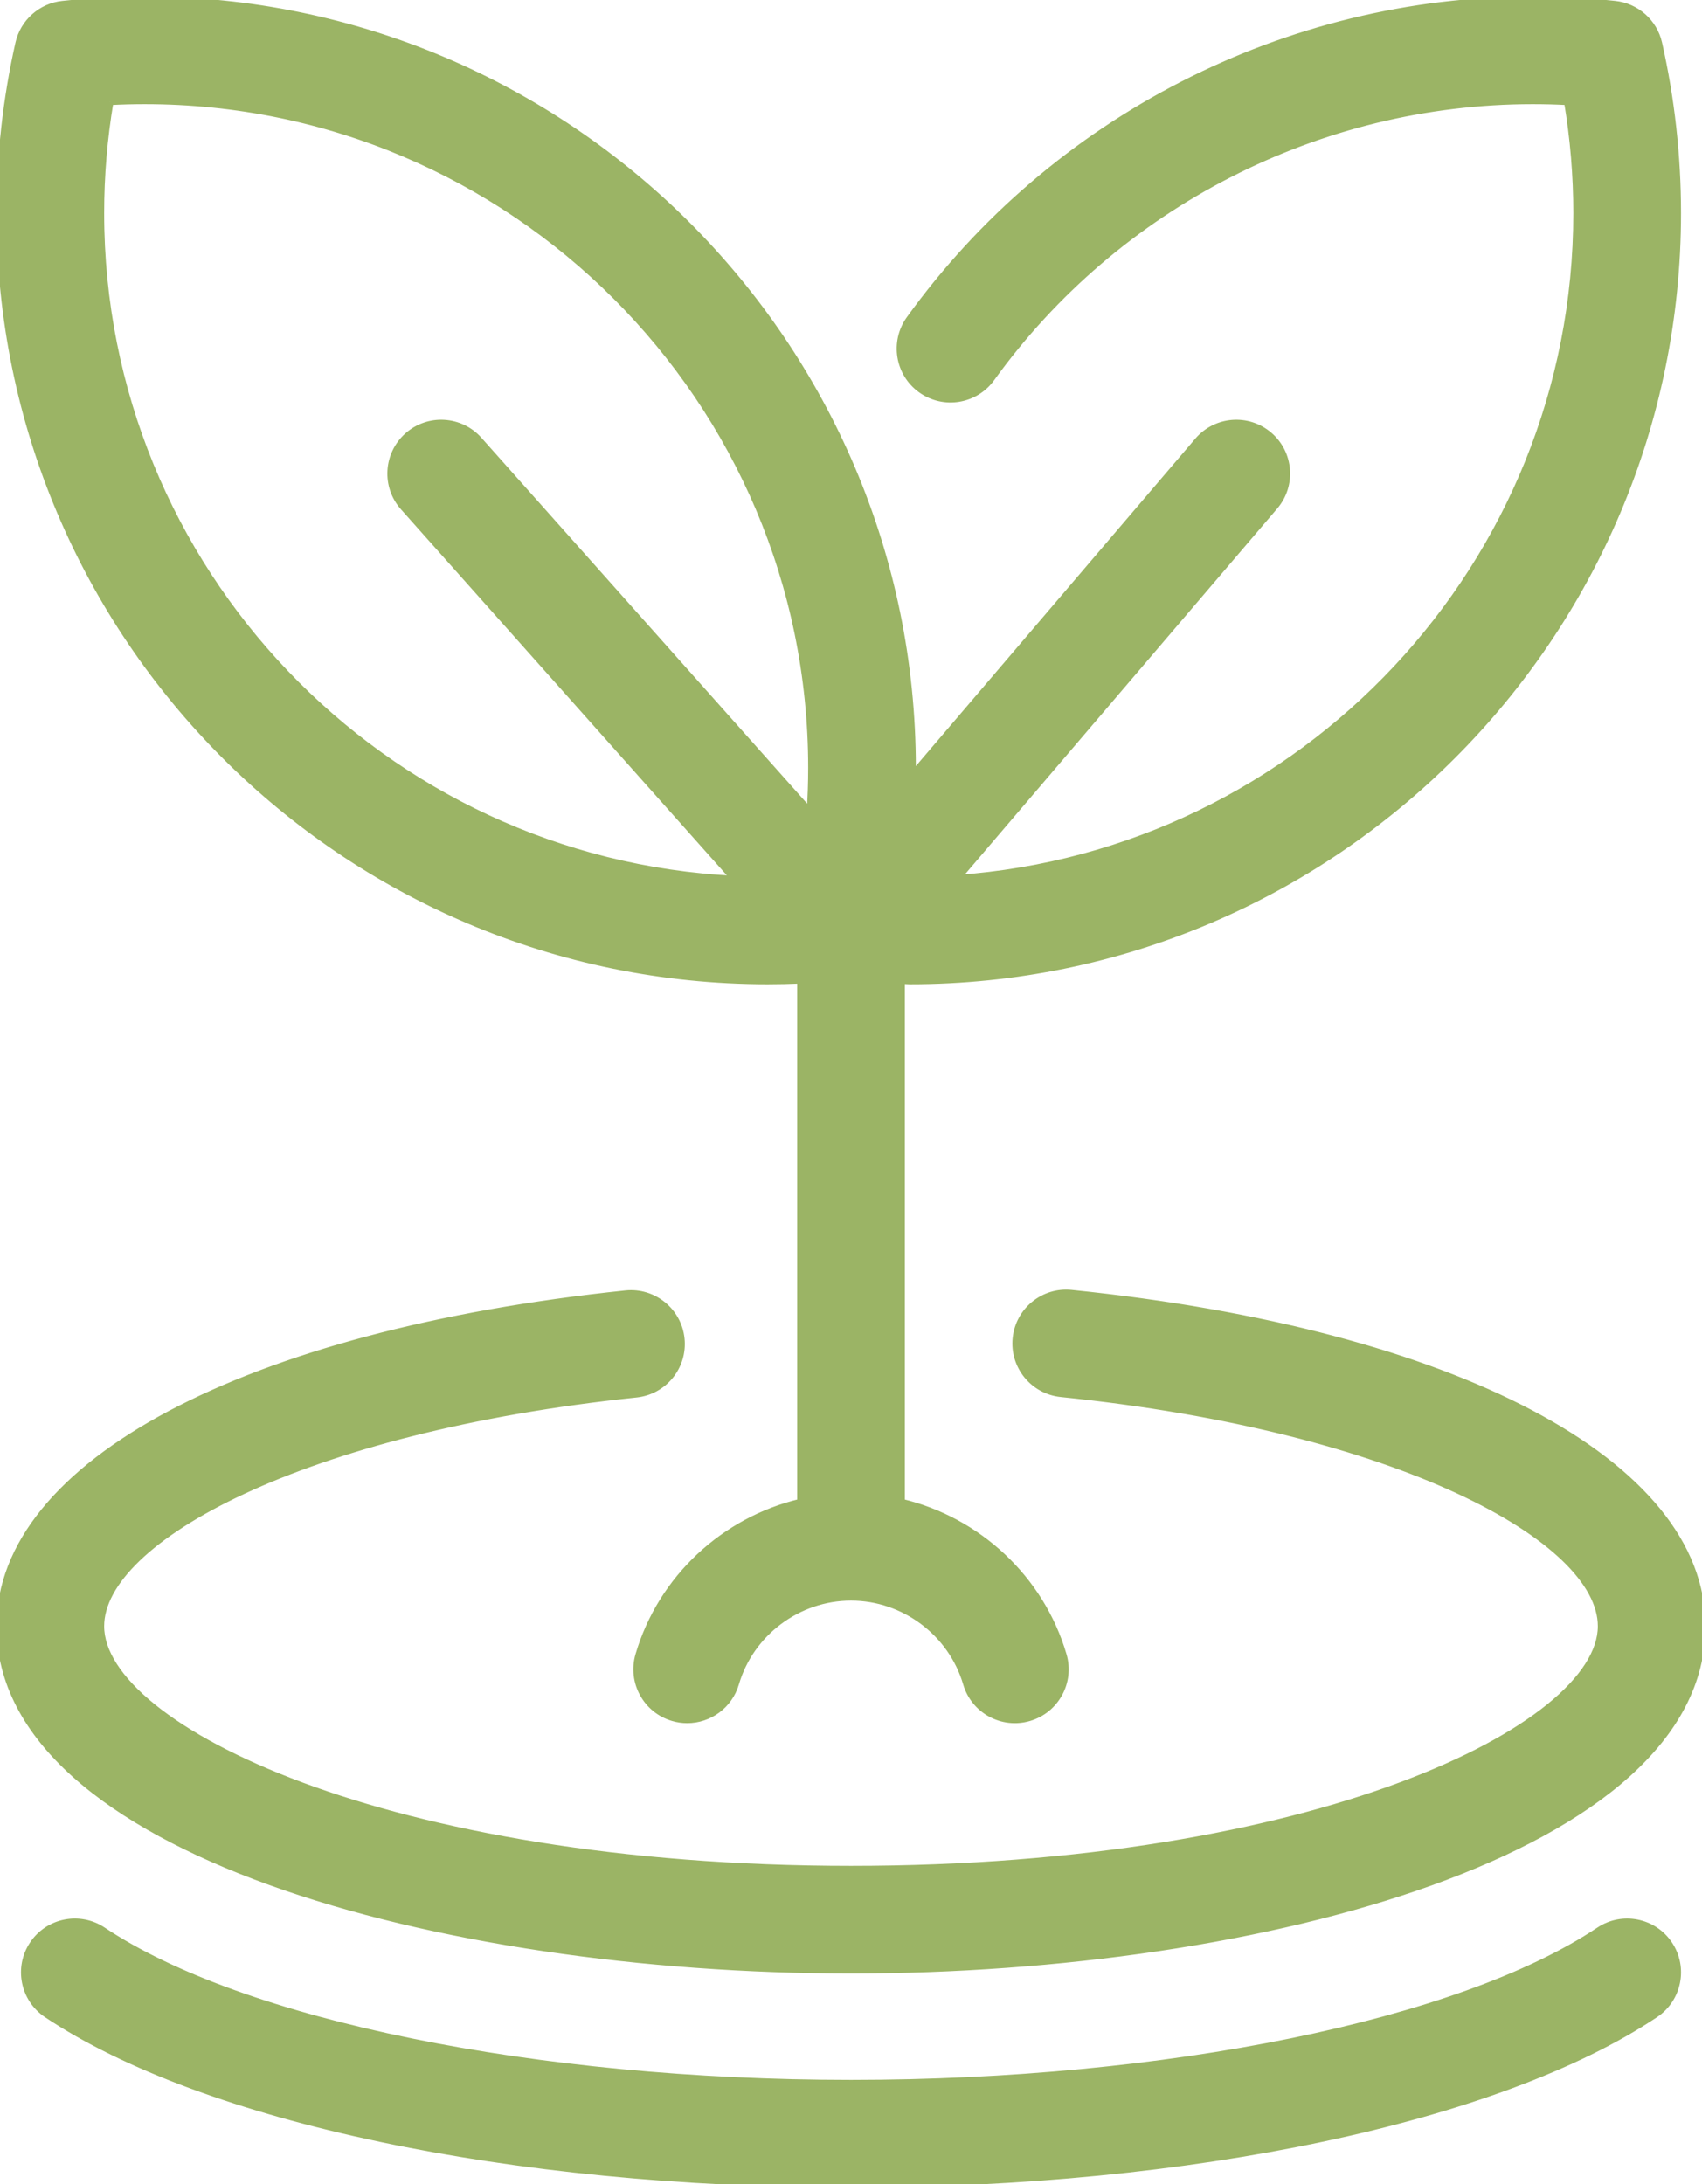 <?xml version="1.0" encoding="utf-8"?>
<!-- Generator: Adobe Illustrator 15.0.2, SVG Export Plug-In . SVG Version: 6.00 Build 0)  -->
<!DOCTYPE svg PUBLIC "-//W3C//DTD SVG 1.1//EN" "http://www.w3.org/Graphics/SVG/1.1/DTD/svg11.dtd">
<svg version="1.1" id="Layer_1" xmlns="http://www.w3.org/2000/svg" xmlns:xlink="http://www.w3.org/1999/xlink" x="0px" y="0px"
	 width="243.414px" height="312.355px" viewBox="0 0 243.414 312.355" enable-background="new 0 0 243.414 312.355"
	 xml:space="preserve">
<g>
	<defs>
		<rect id="SVGID_1_" width="243.414" height="312.355"/>
	</defs>
	<clipPath id="SVGID_2_">
		<use xlink:href="#SVGID_1_"  overflow="visible"/>
	</clipPath>
	<path clip-path="url(#SVGID_2_)" fill="#9BB465" stroke="#9BB465" stroke-miterlimit="10" d="M109.793,140.27
		c1.566,0,3.137-0.036,4.715-0.102v74.687c-10.871,2.575-19.903,10.852-23.137,21.856c-1.117,3.815,1.067,7.819,4.883,8.937
		c0.676,0.2,1.359,0.293,2.031,0.293c3.113,0,5.985-2.035,6.906-5.171c2.133-7.274,8.93-12.356,16.52-12.356
		s14.383,5.082,16.52,12.356c1.121,3.816,5.121,6,8.938,4.878c3.816-1.117,6-5.121,4.879-8.933
		c-3.23-11.009-12.266-19.281-23.137-21.86v-74.687c0.395,0.066,0.797,0.102,1.207,0.102c60.539,0,109.793-49.254,109.793-109.793
		c0-8.176-0.906-16.344-2.699-24.278c-0.68-3.008-3.199-5.25-6.266-5.574C227.043,0.211,223.098,0,219.223,0
		c-35.199,0-68.516,17.066-89.121,45.652c-2.324,3.227-1.594,7.727,1.629,10.051c3.227,2.328,7.727,1.598,10.051-1.629
		c17.91-24.844,46.859-39.676,77.441-39.676c1.641,0,3.297,0.043,4.957,0.133c0.882,5.254,1.328,10.598,1.328,15.946
		c0,50.335-39.188,91.691-88.66,95.156l45.438-53.227c2.582-3.027,2.223-7.57-0.801-10.152s-7.57-2.223-10.152,0.801l-40.855,47.867
		c0.004-0.379,0.004-0.754,0.004-1.129C130.48,49.254,81.23,0,20.691,0c-3.879,0-7.824,0.211-11.726,0.625
		C5.898,0.949,3.379,3.191,2.699,6.199C0.91,14.137,0,22.305,0,30.477C0,91.016,49.254,140.27,109.793,140.27 M15.73,14.531
		c1.661-0.09,3.317-0.133,4.961-0.133c52.598,0,95.391,42.793,95.391,95.395c0,2.129-0.07,4.254-0.211,6.375L68.477,62.941
		c-2.645-2.968-7.196-3.234-10.165-0.589c-2.968,2.644-3.234,7.195-0.589,10.168l47.406,53.238
		c-50.445-2.442-90.731-44.246-90.731-95.281C14.398,25.129,14.848,19.789,15.73,14.531 M0,232.574
		c0-23.19,35.129-41.847,89.492-47.526c3.953-0.41,7.496,2.457,7.91,6.409c0.414,3.957-2.457,7.496-6.41,7.91
		c-47.945,5.013-76.594,20.82-76.594,33.207c0,14.521,40.825,34.771,107.309,34.771c66.484,0,107.309-20.25,107.309-34.771
		c0-12.479-28.898-28.34-77.262-33.272c-3.953-0.406-6.832-3.938-6.43-7.896s3.934-6.84,7.895-6.433
		c54.793,5.593,90.195,24.276,90.195,47.601c0,31.938-62.703,49.172-121.707,49.172C62.707,281.746,0,264.512,0,232.574
		 M238.699,278.082c2.211,3.306,1.32,7.777-1.984,9.984c-22.41,14.985-66.48,24.289-115.004,24.289
		c-48.531,0-92.598-9.308-115.008-24.289c-3.305-2.211-4.195-6.679-1.984-9.988c2.211-3.305,6.683-4.19,9.988-1.979
		c19.863,13.276,61.863,21.858,107.004,21.858c45.137,0,87.137-8.582,107.004-21.858
		C232.02,273.887,236.492,274.777,238.699,278.082"/>
</g>
</svg>
